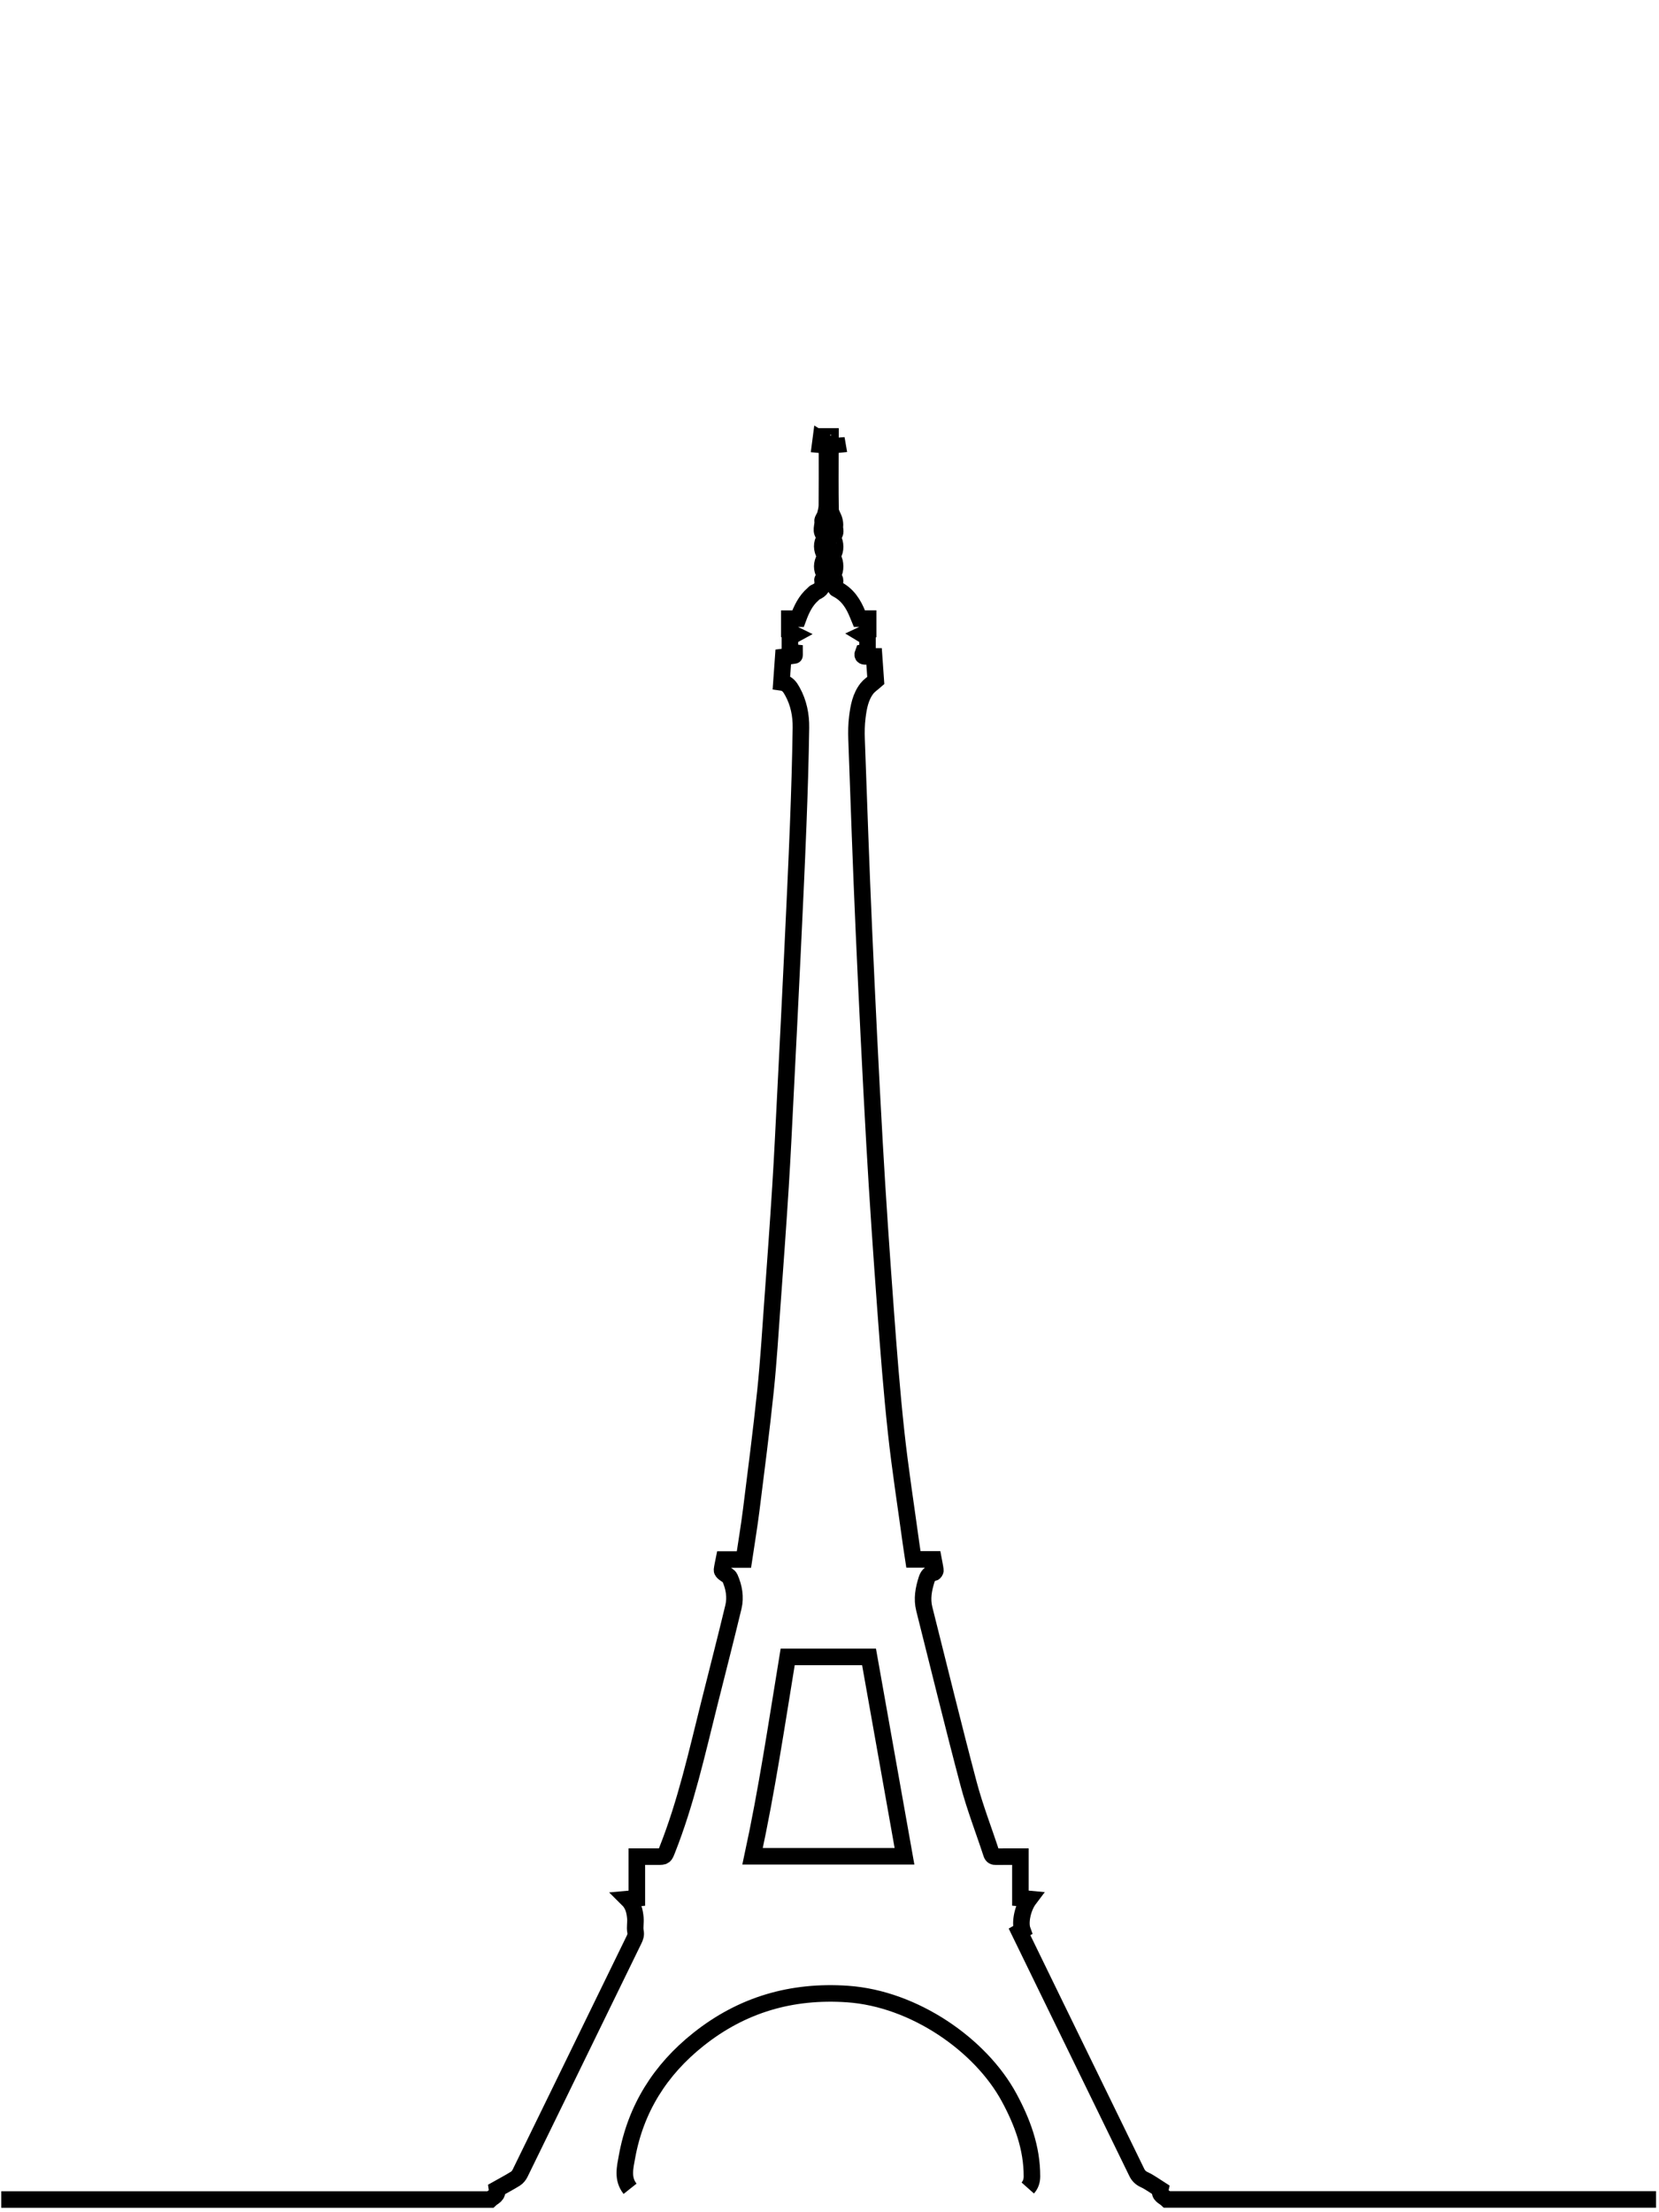 <svg width="300" height="400" viewBox="0 0 79.375 105.833" xml:space="preserve" xmlns="http://www.w3.org/2000/svg">
  <path d="M-530.726 1909.727H1c3.615-3.43 8.46-4.129 7.393-11.254 6.371-3.59 13.404-7.302 20.14-11.493 2.102-1.308 3.885-3.669 5-5.947 29.928-61.163 59.75-122.377 89.589-183.584 11.38-23.346 22.738-46.704 34.154-70.033 1.425-2.91 2.392-5.448 1.675-9.086-.924-4.69.346-9.77-.122-14.604-.7-7.224-2.027-14.406-8.404-20.689l10.003-.91v-45.187h22.189c8.202 0 7.971-.094 10.984-7.715 20.208-51.111 32.071-104.613 45.36-157.709 8.85-35.354 17.975-70.642 26.491-106.076 2.574-10.71.623-21.54-3.842-31.587-1.022-2.3-4.384-3.509-6.525-5.384-.924-.808-2.186-2.114-2.08-3.057.413-3.687 1.311-7.319 2.139-11.527h21.724c2.709-18.204 5.691-35.911 7.925-53.713 5.41-43.12 10.993-86.23 15.502-129.45 3.37-32.298 5.288-64.752 7.643-97.152 3.032-41.709 6.067-83.419 8.698-125.154 2.097-33.257 3.651-66.55 5.34-99.832 2.603-51.256 5.197-102.514 7.64-153.778 2.213-46.44 4.43-92.88 6.245-139.336 1.379-35.3 2.461-70.62 2.992-105.941.205-13.695-2.473-27.22-9.26-39.455-2.469-4.449-5.21-9.027-11.936-9.925l1.969-27.632c4.306-.535 8.28-.997 12.225-1.64.153-.025.02-1.797.02-2.992l-5.016-.505v-16.5l5.116-2.78-5.766-2.834v-14.339h9.506c3.748-10.25 8.187-19.714 16.465-26.775.76-.648 1.384-1.603 2.256-1.949 6.089-2.413 9.133-6.475 7.864-13.282-.121-.648 1.422-1.47 1.739-2.37.433-1.233 1.058-3.016.514-3.876-3.378-5.34-3.37-11.843.165-17.826.495-.838.5-2.477.003-3.308-3.515-5.871-3.582-12.747-.172-17.785.543-.802.723-2.817.231-3.205-5.682-4.473-1.604-10.443-2.351-15.61-.29-2.002 2.118-4.261 2.725-6.554.931-3.52 1.896-7.166 1.929-10.767.184-19.831.089-39.665.09-59.499V2.537l-7.468-.714.775-5.945L367-.088v-7.164h4v5.676c3.116.245 6.316 1.64 6.423-3.36l1.15 6.674c-2.491.253-4.722.48-7.325.743-.126 1.496-.349 2.924-.35 4.352-.022 21.83-.211 43.665.173 65.488.065 3.703 2.83 7.3 3.949 11.065.682 2.297 1.043 4.873.76 7.23-.406 3.386 2.207 7.677-2.594 10.061-.333.166-.174 2.348.393 3.133 3.24 4.488 3.233 13.266.116 17.464-.636.857-.59 3.018.062 3.893 2.897 3.893 3.026 13.614.147 17.2-.679.846-.91 3.344-.683 3.435 4.5 1.811 1.956 5.689 2.692 8.556.38 1.478.609 3.716 1.599 4.204 12.038 5.937 18.529 16.317 23.235 28.22.49 1.237 1.01 2.462 1.677 4.08h9.505v14.43l-5.859 2.75 5.173 3.125v16.047l-4.744.711c-1.595 4.109 1.008 4.065 3.701 4.015 2.489-.046 4.98-.01 8.201-.01l1.846 26.23c-4.108 3.606-7.306 5.666-9.523 8.496-7.156 9.138-9.157 20.263-10.53 31.333-.979 7.883-1.136 15.944-.847 23.896 2.515 69.1 4.869 138.207 7.948 207.283 3.45 77.396 7.226 154.783 11.58 232.133 3.388 60.206 7.568 120.373 11.983 180.515 3.267 44.514 6.693 89.044 11.497 133.41 4.37 40.37 10.684 80.53 16.17 120.779.785 5.764 1.728 11.506 2.668 17.72h21.765c.8 4.3 1.652 8.091 2.11 11.93.101.859-1.095 2.628-1.831 2.708-4.388.477-6.466 3.484-7.616 7.031-3.408 10.516-5.413 21.192-2.619 32.268 15.998 63.402 31.426 126.955 48.19 190.154 6.81 25.674 16.543 50.57 24.808 75.863.935 2.861 2.542 3.343 5.155 3.31 8.788-.115 17.579-.045 26.35-.045v45.114l9.617.91c-7.02 9.285-10.49 25.411-7.398 33.941l-3.177 1.832c10.953 22.49 21.795 44.781 32.662 67.06 31.6 64.78 63.224 129.55 94.784 194.35 1.82 3.735 4.177 6.16 8.19 8.005 6.148 2.829 11.658 7.049 17.44 10.679-1.46 6.601 3.563 7.286 7.31 10.83h531.768m-683.18-12.442c3.253-3.66 4.53-7.872 4.538-12.656.045-31.033-10.353-59.001-24.88-85.832-30.874-57.019-103.08-107.442-175.69-112.407-60.707-4.151-114.575 11.485-162.117 49.315-41.511 33.03-68.164 75.205-77.648 127.593-2.101 11.604-5.348 23.942 3.332 34.843m171.385-578.29c-11.922 72.733-22.662 145.119-38.175 216.77h165.208l-38.561-216.77z" style="display:inline;fill:none;fill-opacity:1;stroke:#000;stroke-width:17.994;stroke-dasharray:none;stroke-opacity:1" transform="translate(23.411 21.197)scale(.044)"/>
</svg>
